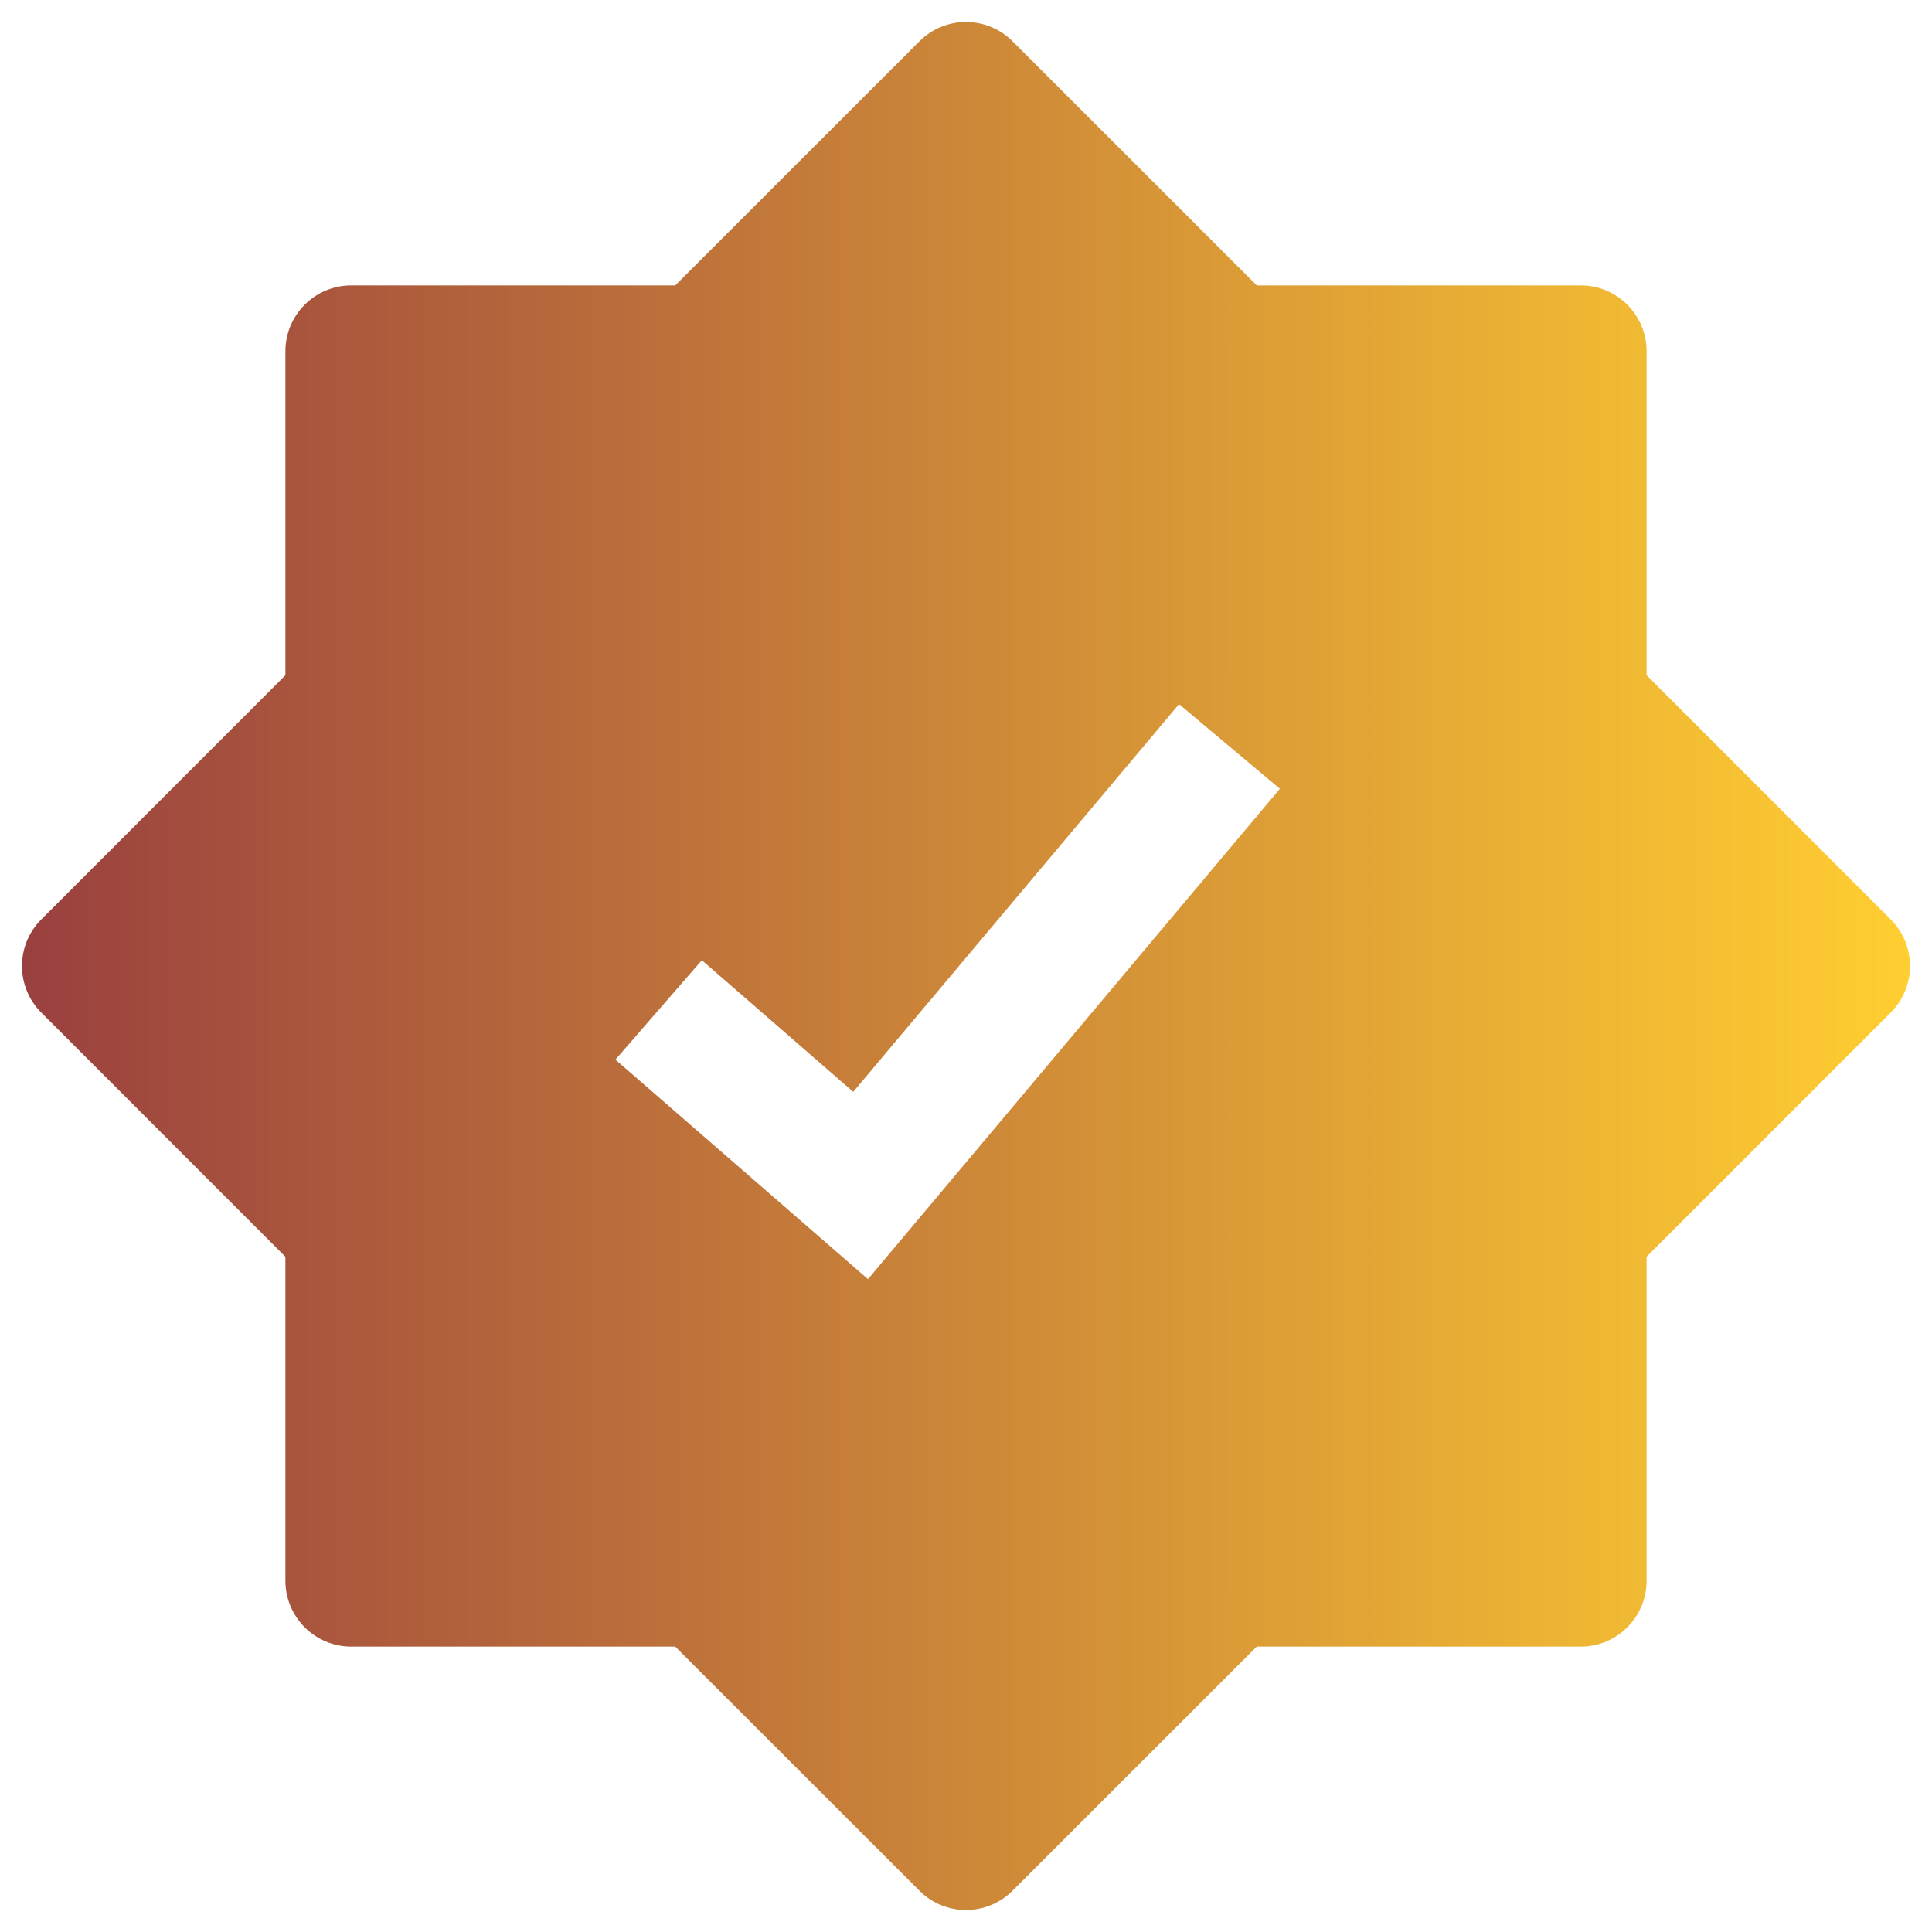<svg width="22" height="22" viewBox="0 0 22 22" fill="none" xmlns="http://www.w3.org/2000/svg">
<path fill-rule="evenodd" clip-rule="evenodd" d="M11.53 0.47C11.237 0.177 10.763 0.177 10.47 0.47L7.689 3.25H4C3.586 3.25 3.25 3.586 3.25 4V7.689L0.47 10.47C0.177 10.763 0.177 11.237 0.47 11.53L3.25 14.311V18C3.25 18.414 3.586 18.75 4 18.75H7.689L10.47 21.53C10.763 21.823 11.237 21.823 11.53 21.53L14.311 18.75H18C18.414 18.75 18.75 18.414 18.75 18V14.311L21.53 11.53C21.823 11.237 21.823 10.763 21.53 10.47L18.75 7.689V4C18.75 3.586 18.414 3.25 18 3.25H14.311L11.53 0.47ZM13.426 8.018L9.716 12.433L7.992 10.934L7.008 12.066L9.884 14.566L14.574 8.982L13.426 8.018Z" fill="url(#paint0_linear_227_2699)"/>
<defs>
<linearGradient id="paint0_linear_227_2699" x1="21.75" y1="11" x2="0.25" y2="11" gradientUnits="userSpaceOnUse">
<stop stop-color="#FFCE31"/>
<stop offset="1" stop-color="#9A403F"/>
</linearGradient>
</defs>
</svg>
